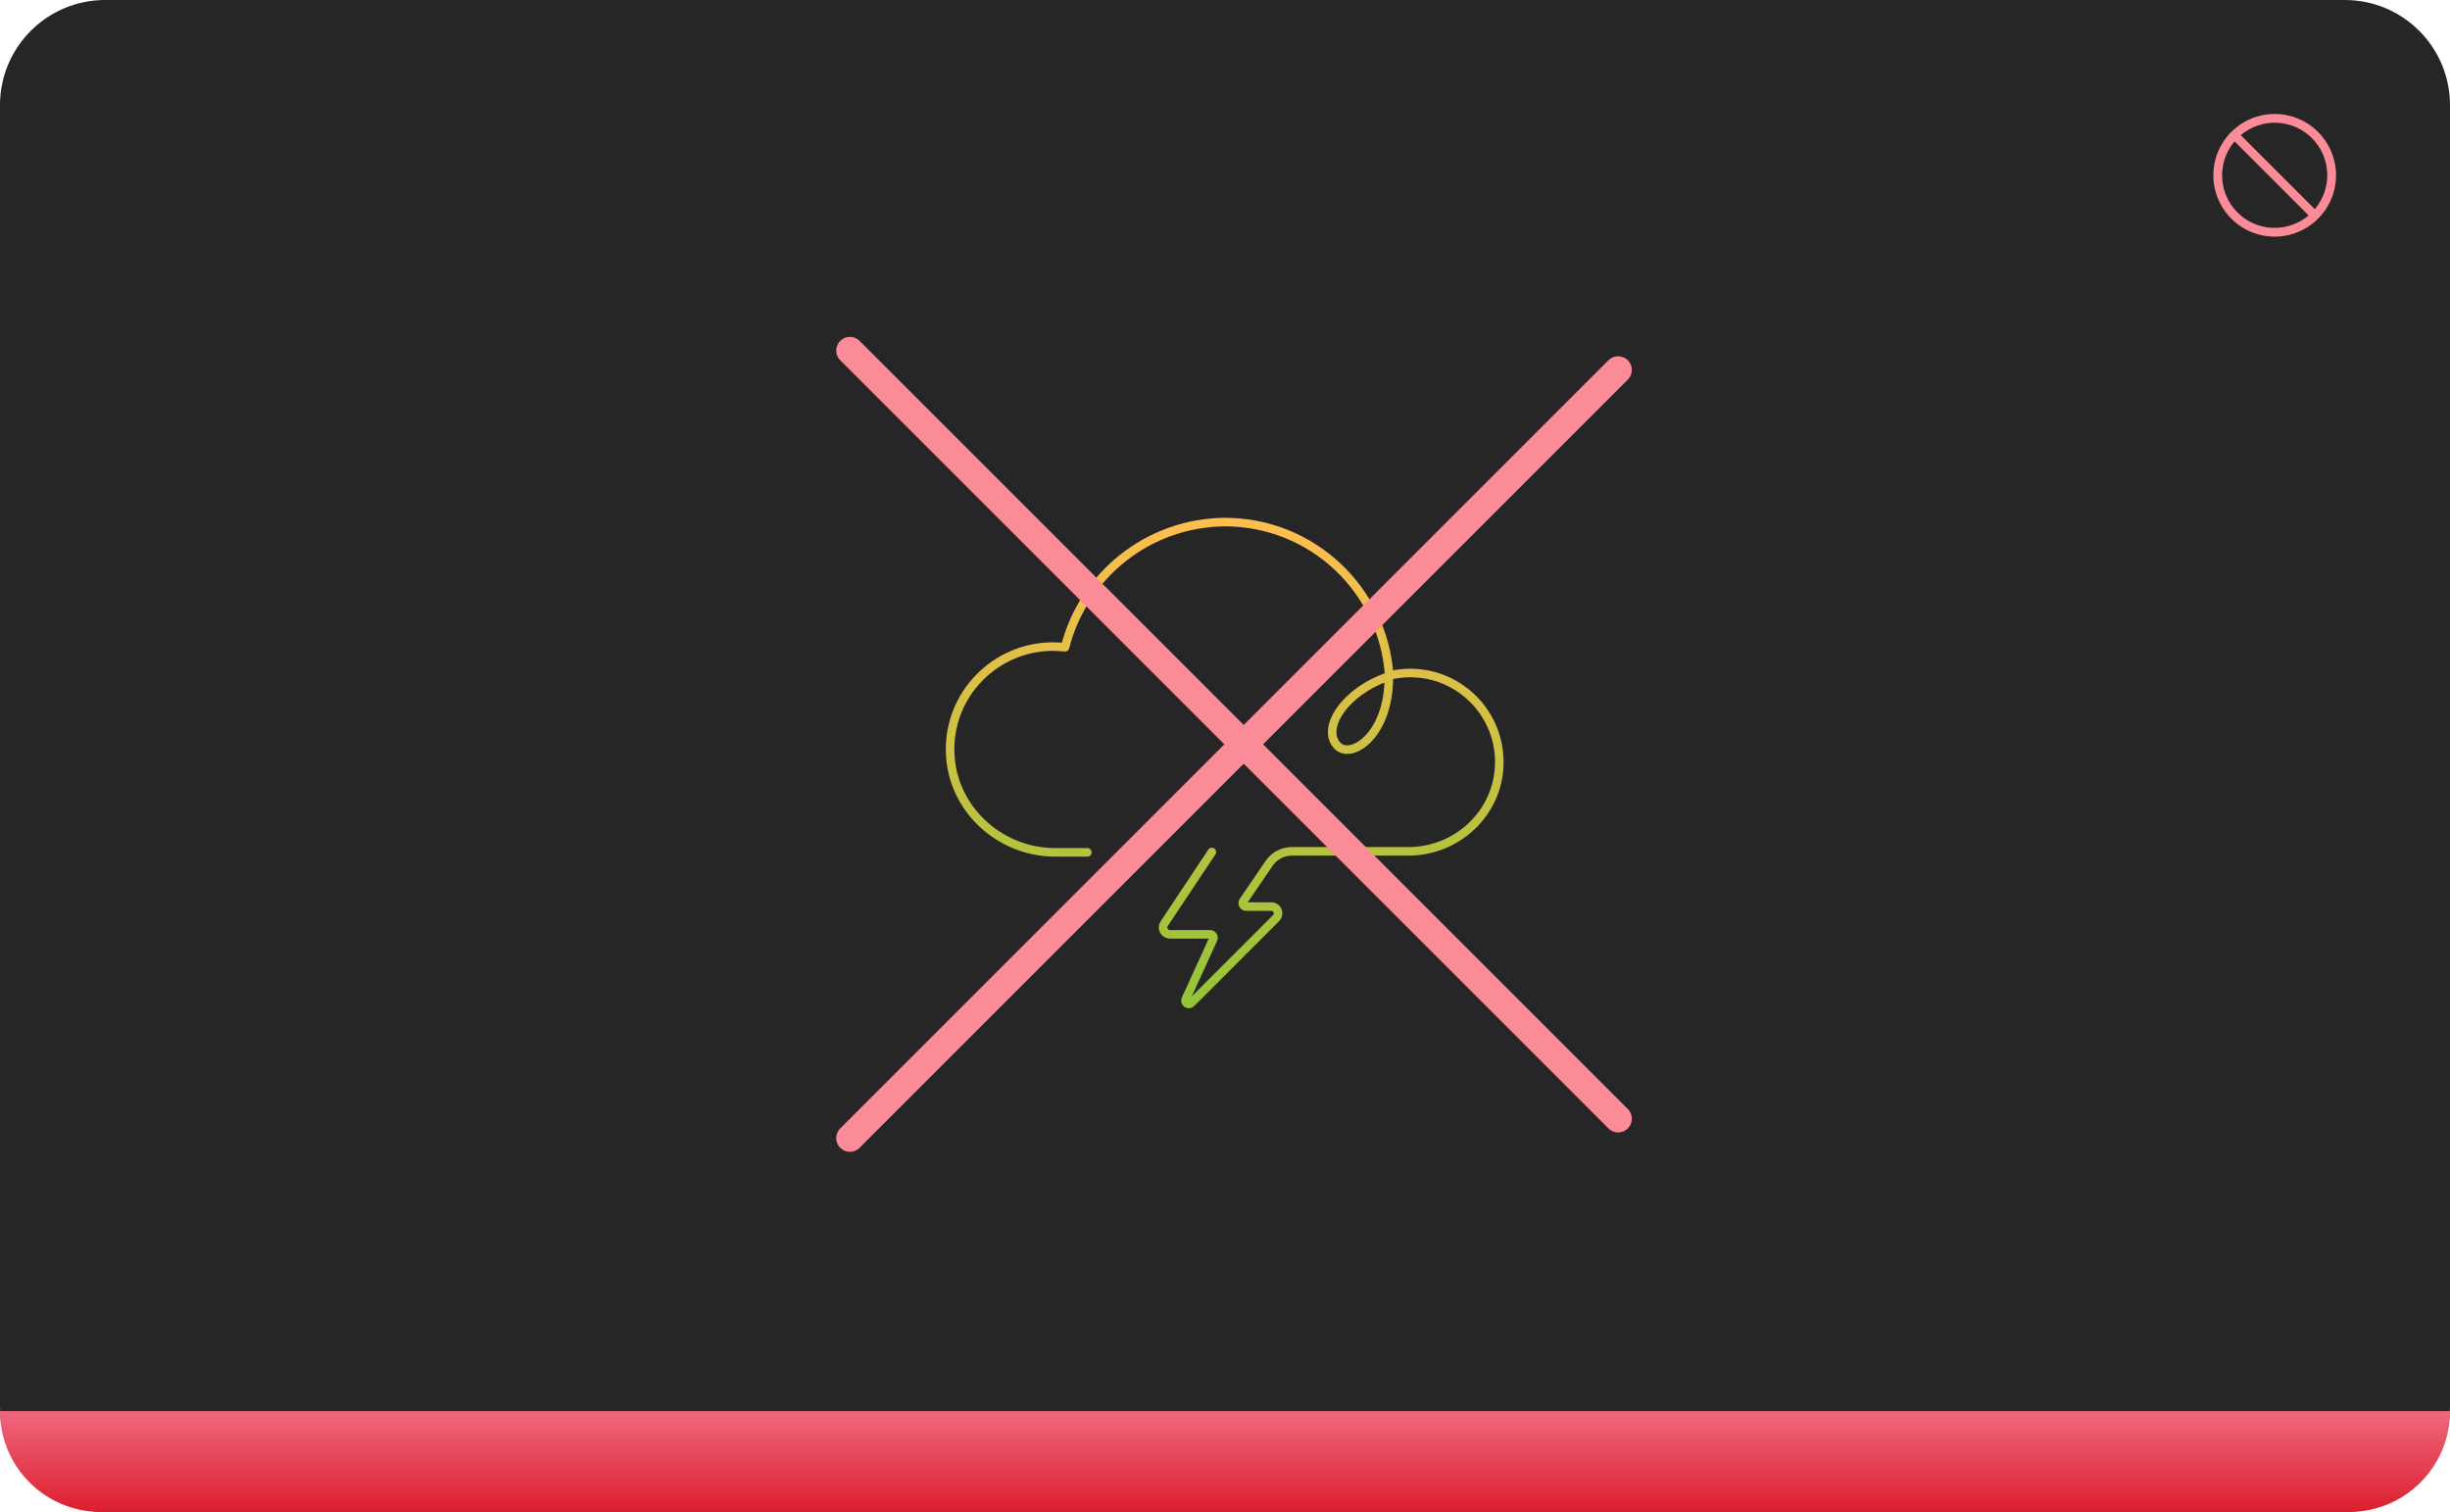 <svg width="559" height="345" viewBox="0 0 559 345" fill="none" xmlns="http://www.w3.org/2000/svg">
<path d="M0 24C0 10.745 10.745 0 24 0H535C548.255 0 559 10.745 559 24V321C559 334.255 548.255 345 535 345H24C10.745 345 0 334.255 0 321V24Z" fill="#262626"/>
<path d="M519 26C516.232 26 513.525 26.821 511.222 28.359C508.92 29.898 507.126 32.084 506.066 34.642C505.007 37.201 504.729 40.016 505.269 42.731C505.81 45.447 507.143 47.942 509.101 49.9C511.059 51.857 513.553 53.191 516.269 53.731C518.985 54.271 521.8 53.994 524.358 52.934C526.916 51.875 529.103 50.08 530.641 47.778C532.179 45.476 533 42.769 533 40C532.996 36.288 531.52 32.73 528.895 30.105C526.271 27.48 522.712 26.004 519 26ZM528.155 47.741L511.26 30.845C513.555 28.899 516.498 27.887 519.505 28.01C522.511 28.133 525.362 29.383 527.49 31.511C529.617 33.639 530.867 36.489 530.99 39.496C531.114 42.503 530.102 45.446 528.155 47.741ZM509.846 32.259L526.741 49.155C524.446 51.101 521.503 52.113 518.496 51.99C515.49 51.867 512.639 50.617 510.512 48.489C508.384 46.361 507.134 43.511 507.011 40.504C506.887 37.497 507.899 34.554 509.846 32.259Z" fill="#FC8B98"/>
<path d="M276.499 194.418L265.621 210.774C264.917 211.792 265.699 213.2 266.952 213.2H276.108C276.656 213.2 277.047 213.826 276.813 214.296L270.552 227.992C270.16 228.774 271.178 229.479 271.804 228.853L291.134 209.522C292.152 208.505 291.447 206.861 290.039 206.861H284.326C283.699 206.861 283.308 206.157 283.699 205.609L289.569 197C290.743 195.279 292.699 194.261 294.734 194.261H321.343C332.456 194.261 341.769 185.574 342.082 174.461C342.395 162.957 333.16 153.566 321.734 153.566C320.091 153.566 318.447 153.8 316.96 154.113C315.63 134.548 299.352 119.131 279.473 119.131C261.865 119.287 247.152 131.34 243.004 147.696C242.143 147.618 241.204 147.54 240.265 147.54C227.117 147.54 216.395 158.418 216.786 171.644C217.099 184.4 227.978 194.496 240.734 194.496H248.091M316.882 154.348C306.786 157.713 301.308 166.322 305.221 170.235C308.352 173.287 316.96 167.809 316.882 154.348Z" stroke="url(#paint0_linear_1478_4636)" stroke-width="1.953" stroke-miterlimit="10" stroke-linecap="round" stroke-linejoin="round"/>
<line x1="369.197" y1="84.42" x2="193.92" y2="259.697" stroke="#FC8B98" stroke-width="6.25" stroke-linecap="round"/>
<line x1="193.92" y1="80" x2="369.197" y2="255.278" stroke="#FC8B98" stroke-width="6.25" stroke-linecap="round"/>
<path d="M0 322H559C559 334.703 548.703 345 536 345H23C10.297 345 0 334.703 0 322Z" fill="url(#paint1_linear_1478_4636)"/>
<defs>
<linearGradient id="paint0_linear_1478_4636" x1="279.433" y1="119.131" x2="279.433" y2="229.093" gradientUnits="userSpaceOnUse">
<stop stop-color="#FFBE4F"/>
<stop offset="1" stop-color="#93C437"/>
</linearGradient>
<linearGradient id="paint1_linear_1478_4636" x1="279.5" y1="322" x2="279.5" y2="345" gradientUnits="userSpaceOnUse">
<stop stop-color="#F0677E"/>
<stop offset="1" stop-color="#DB1F2E"/>
</linearGradient>
</defs>
</svg>
